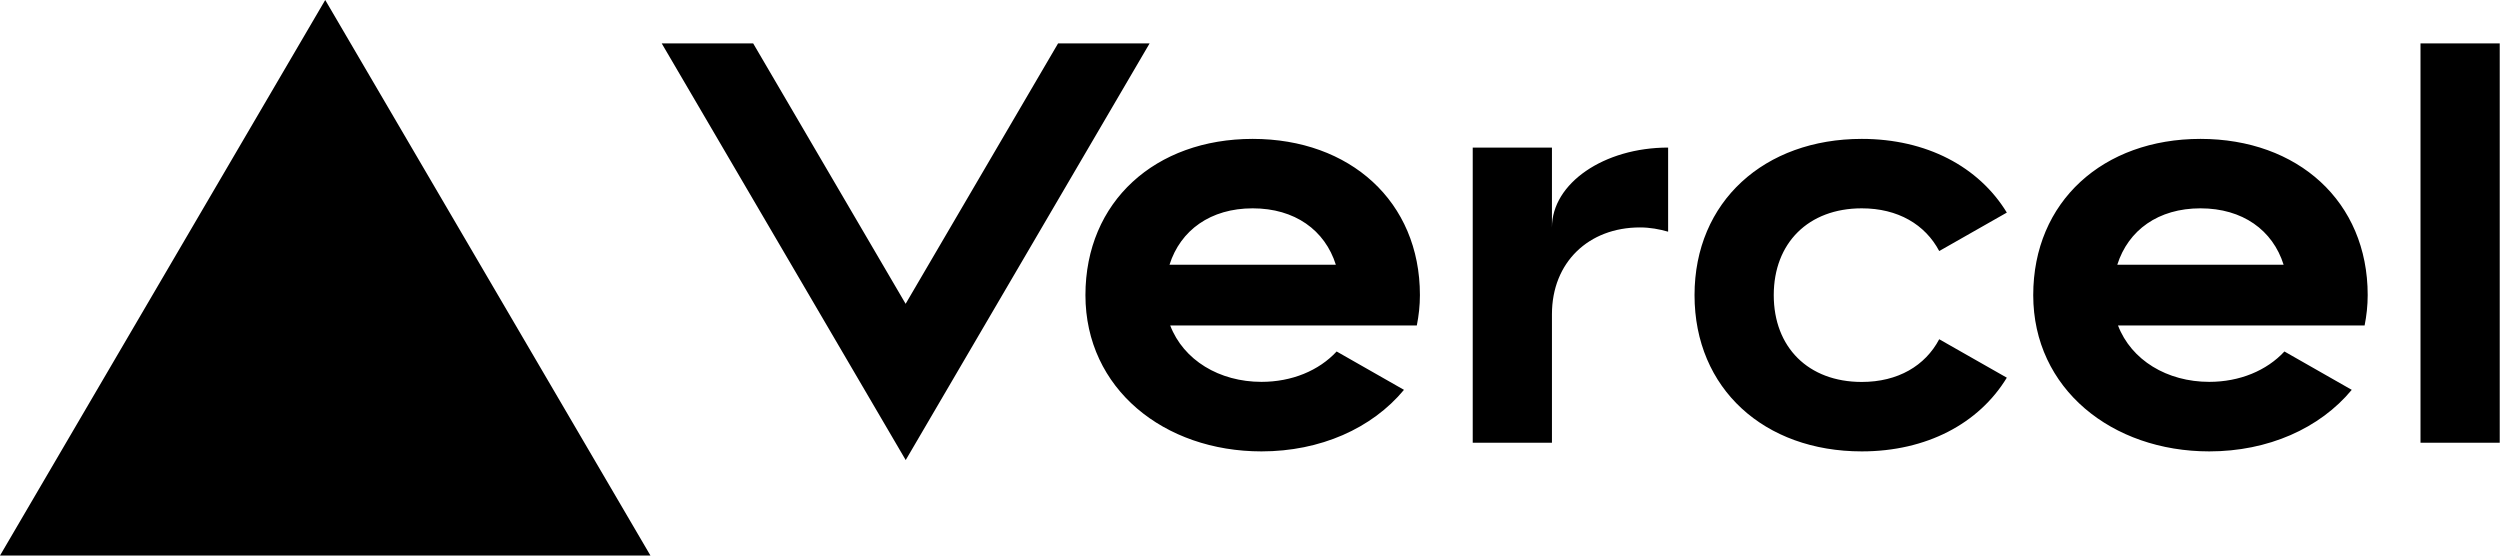 <svg width="144" height="32" viewBox="0 0 144 32" fill="none" xmlns="http://www.w3.org/2000/svg">
<path d="M72.154 8C66.557 8 62.521 11.6 62.521 17C62.521 22.4 67.059 26 72.661 26C76.043 26 79.024 24.68 80.869 22.455L76.991 20.245C75.967 21.35 74.41 21.995 72.661 21.995C70.233 21.995 68.169 20.745 67.403 18.745H81.609C81.721 18.185 81.787 17.605 81.787 16.995C81.787 11.6 77.756 8 72.154 8ZM67.363 15.25C67.997 13.255 69.731 12 72.154 12C74.582 12 76.316 13.255 76.945 15.25H67.363ZM66.217 2.5L52.169 26.5L38.115 2.5H43.383L52.164 17.5L60.945 2.5H66.217ZM18.733 0L37.466 32H0L18.733 0ZM102.168 17C102.168 20 104.155 22 107.237 22C109.326 22 110.893 21.065 111.699 19.54L115.593 21.755C113.98 24.405 110.959 26 107.237 26C101.635 26 97.605 22.4 97.605 17C97.605 11.6 101.64 8 107.237 8C110.959 8 113.975 9.595 115.593 12.245L111.699 14.46C110.893 12.935 109.326 12 107.237 12C104.16 12 102.168 14 102.168 17ZM143.984 2.5V25.5H139.421V2.5H143.984ZM126.746 8C121.149 8 117.114 11.6 117.114 17C117.114 22.4 121.656 26 127.253 26C130.635 26 133.616 24.68 135.461 22.455L131.583 20.245C130.559 21.35 129.002 21.995 127.253 21.995C124.825 21.995 122.761 20.745 121.996 18.745H136.202C136.313 18.185 136.379 17.605 136.379 16.995C136.379 11.6 132.349 8 126.746 8ZM121.955 15.25C122.589 13.255 124.318 12 126.746 12C129.175 12 130.909 13.255 131.537 15.25H121.955ZM96.084 8.5V13.345C95.577 13.2 95.039 13.1 94.462 13.1C91.516 13.1 89.392 15.1 89.392 18.1V25.5H84.829V8.5H89.392V13.1C89.392 10.56 92.388 8.5 96.084 8.5Z" fill="black"/>
</svg>
